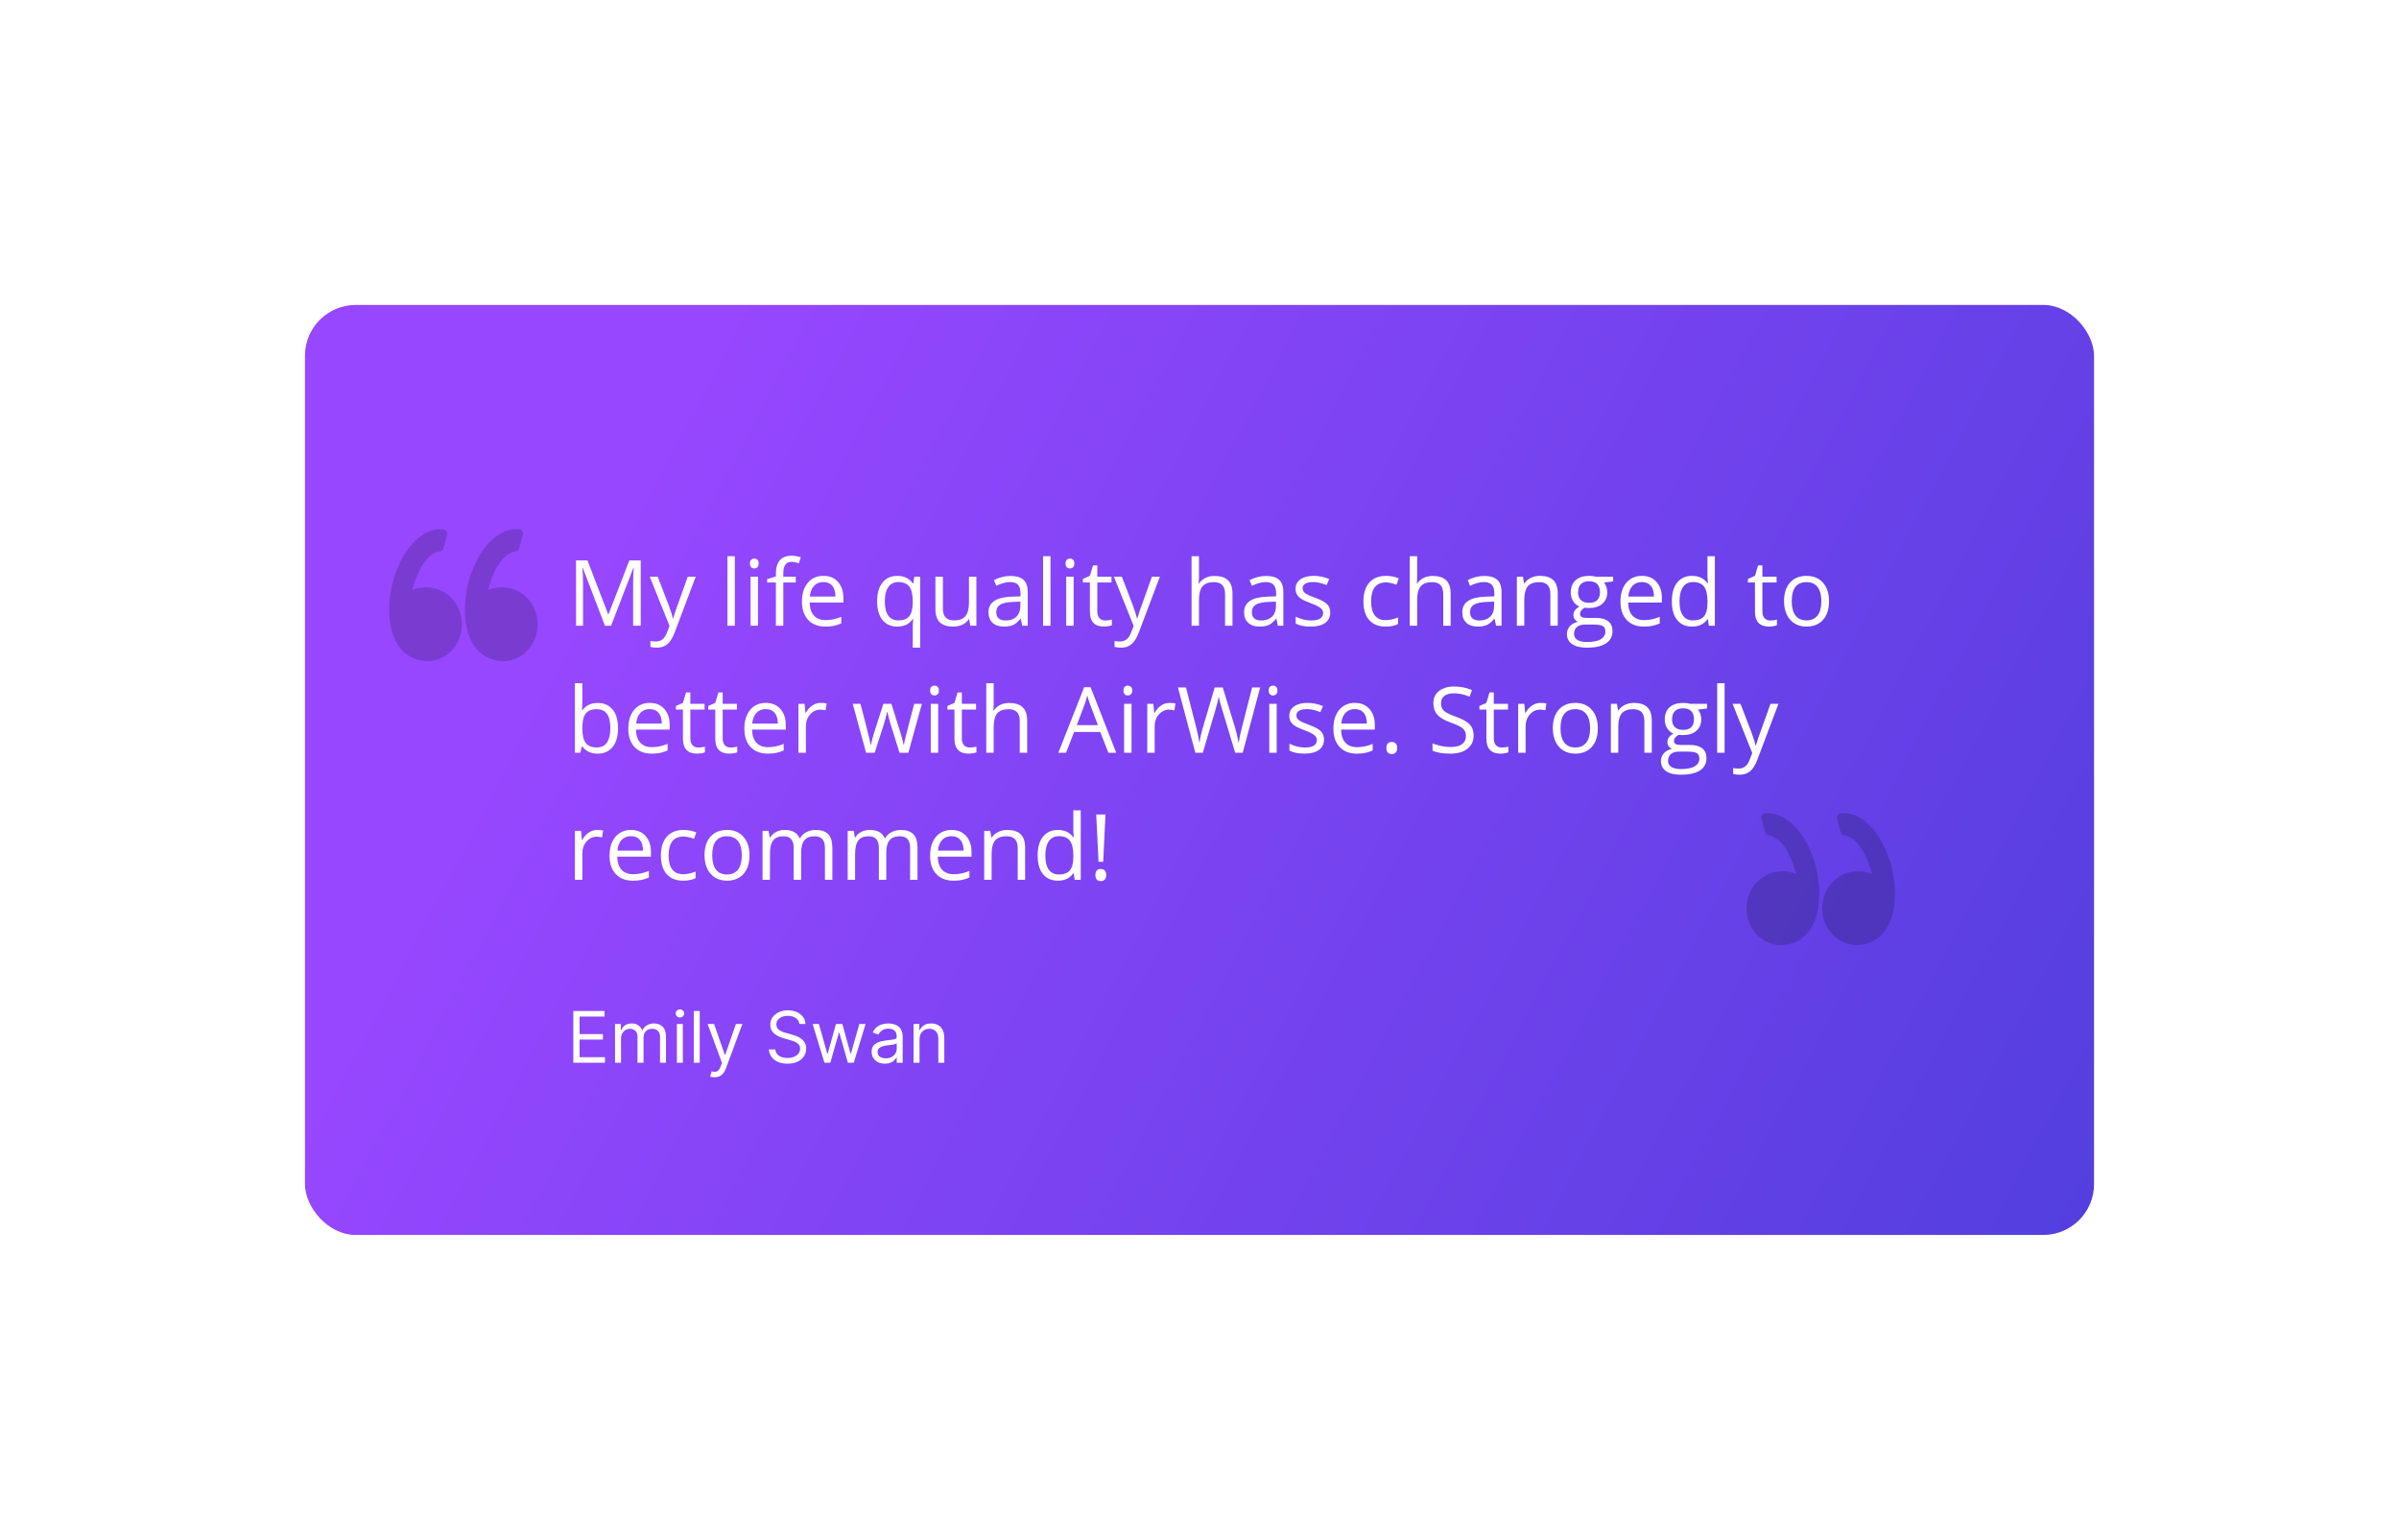 <svg width="472" height="303" viewBox="0 0 472 303" fill="none" xmlns="http://www.w3.org/2000/svg">
<g filter="url(#filter0_d_78_30)">
<rect x="60" y="60" width="352" height="183" rx="10" fill="white"/>
<rect x="60" y="60" width="352" height="183" rx="10" fill="url(#paint0_linear_78_30)"/>
</g>
<path opacity="0.2" d="M85.925 115.889C85.205 115.668 84.486 115.556 83.786 115.556C82.705 115.556 81.803 115.819 81.104 116.141C81.778 113.514 83.398 108.98 86.624 108.469C86.922 108.422 87.167 108.192 87.249 107.882L87.954 105.198C88.013 104.97 87.978 104.727 87.856 104.53C87.735 104.333 87.539 104.202 87.32 104.17C87.082 104.135 86.839 104.118 86.599 104.118C82.727 104.118 78.892 108.421 77.273 114.582C76.323 118.197 76.045 123.631 78.385 127.052C79.694 128.966 81.605 129.988 84.063 130.09C84.073 130.091 84.082 130.091 84.093 130.091C87.126 130.091 89.815 127.916 90.633 124.803C91.122 122.942 90.901 120.99 90.011 119.305C89.13 117.64 87.679 116.426 85.925 115.889Z" fill="#060E1A"/>
<path opacity="0.2" d="M104.91 119.306C104.029 117.64 102.578 116.426 100.824 115.889C100.105 115.668 99.385 115.556 98.686 115.556C97.605 115.556 96.703 115.819 96.004 116.141C96.678 113.514 98.297 108.98 101.524 108.469C101.822 108.422 102.067 108.192 102.149 107.882L102.854 105.198C102.913 104.97 102.878 104.727 102.756 104.53C102.635 104.333 102.44 104.202 102.22 104.17C101.982 104.135 101.74 104.118 101.499 104.118C97.626 104.118 93.792 108.421 92.173 114.582C91.224 118.197 90.945 123.631 93.285 127.053C94.594 128.966 96.505 129.989 98.963 130.091C98.973 130.091 98.982 130.091 98.993 130.091C102.026 130.091 104.715 127.917 105.533 124.803C106.022 122.942 105.8 120.99 104.91 119.306Z" fill="#060E1A"/>
<path opacity="0.2" d="M363.482 171.771C364.202 171.551 364.921 171.439 365.621 171.439C366.702 171.439 367.604 171.702 368.303 172.024C367.629 169.396 366.009 164.862 362.783 164.352C362.485 164.304 362.24 164.074 362.158 163.765L361.453 161.08C361.394 160.853 361.429 160.61 361.551 160.413C361.672 160.216 361.868 160.084 362.087 160.052C362.325 160.018 362.568 160 362.808 160C366.681 160 370.515 164.303 372.134 170.464C373.084 174.079 373.362 179.514 371.022 182.934C369.713 184.848 367.803 185.87 365.345 185.973C365.334 185.973 365.325 185.973 365.314 185.973C362.282 185.973 359.592 183.799 358.774 180.685C358.285 178.824 358.506 176.872 359.397 175.188C360.277 173.522 361.728 172.308 363.482 171.771Z" fill="#060E1A"/>
<path opacity="0.2" d="M344.497 175.188C345.378 173.522 346.829 172.308 348.583 171.771C349.302 171.551 350.022 171.439 350.721 171.439C351.802 171.439 352.704 171.702 353.403 172.024C352.729 169.396 351.11 164.862 347.884 164.352C347.585 164.304 347.34 164.074 347.258 163.765L346.553 161.08C346.494 160.853 346.529 160.61 346.651 160.413C346.772 160.216 346.968 160.084 347.187 160.052C347.425 160.018 347.667 160 347.908 160C351.781 160 355.616 164.303 357.234 170.464C358.184 174.079 358.462 179.514 356.122 182.935C354.813 184.849 352.902 185.871 350.445 185.973C350.435 185.973 350.425 185.974 350.414 185.974C347.382 185.974 344.692 183.799 343.874 180.686C343.386 178.824 343.607 176.872 344.497 175.188Z" fill="#060E1A"/>
<path d="M119.021 123.118L114.661 111.727H114.591C114.673 112.629 114.714 113.702 114.714 114.944V123.118H113.334V110.268H115.584L119.653 120.868H119.724L123.828 110.268H126.061V123.118H124.566V114.838C124.566 113.889 124.607 112.858 124.689 111.745H124.619L120.225 123.118H119.021ZM127.845 113.485H129.409L131.519 118.978C131.981 120.232 132.269 121.137 132.38 121.694H132.45C132.526 121.395 132.685 120.885 132.925 120.165C133.171 119.438 133.968 117.211 135.315 113.485H136.88L132.74 124.454C132.33 125.538 131.85 126.305 131.299 126.756C130.754 127.213 130.083 127.442 129.286 127.442C128.841 127.442 128.401 127.392 127.968 127.292V126.124C128.29 126.194 128.65 126.229 129.049 126.229C130.051 126.229 130.766 125.667 131.193 124.542L131.729 123.17L127.845 113.485ZM144.579 123.118H143.12V109.442H144.579V123.118ZM149.132 123.118H147.673V113.485H149.132V123.118ZM147.55 110.875C147.55 110.541 147.632 110.297 147.796 110.145C147.96 109.987 148.165 109.908 148.411 109.908C148.646 109.908 148.848 109.987 149.018 110.145C149.188 110.303 149.272 110.546 149.272 110.875C149.272 111.203 149.188 111.449 149.018 111.613C148.848 111.771 148.646 111.85 148.411 111.85C148.165 111.85 147.96 111.771 147.796 111.613C147.632 111.449 147.55 111.203 147.55 110.875ZM156.567 114.619H154.115V123.118H152.656V114.619H150.934V113.959L152.656 113.432V112.896C152.656 110.529 153.69 109.345 155.759 109.345C156.269 109.345 156.866 109.448 157.552 109.653L157.174 110.822C156.611 110.64 156.131 110.549 155.732 110.549C155.182 110.549 154.774 110.734 154.511 111.103C154.247 111.466 154.115 112.052 154.115 112.861V113.485H156.567V114.619ZM162.395 123.293C160.971 123.293 159.846 122.86 159.02 121.993C158.199 121.125 157.789 119.921 157.789 118.38C157.789 116.828 158.17 115.594 158.932 114.68C159.699 113.766 160.728 113.309 162.017 113.309C163.224 113.309 164.179 113.708 164.882 114.504C165.585 115.295 165.937 116.341 165.937 117.642V118.565H159.301C159.33 119.696 159.614 120.554 160.153 121.14C160.698 121.726 161.463 122.019 162.447 122.019C163.484 122.019 164.51 121.802 165.523 121.369V122.669C165.008 122.892 164.519 123.05 164.056 123.144C163.599 123.244 163.045 123.293 162.395 123.293ZM161.999 114.531C161.226 114.531 160.607 114.783 160.145 115.287C159.688 115.791 159.418 116.488 159.336 117.378H164.372C164.372 116.458 164.167 115.755 163.757 115.269C163.347 114.777 162.761 114.531 161.999 114.531ZM176.747 122.072C177.72 122.072 178.429 121.811 178.874 121.29C179.319 120.768 179.557 119.889 179.586 118.653V118.328C179.586 116.98 179.357 116.01 178.9 115.418C178.443 114.827 177.72 114.531 176.729 114.531C175.874 114.531 175.218 114.865 174.761 115.533C174.31 116.195 174.084 117.132 174.084 118.345C174.084 119.558 174.307 120.484 174.752 121.123C175.203 121.755 175.868 122.072 176.747 122.072ZM176.527 123.293C175.285 123.293 174.315 122.857 173.618 121.984C172.921 121.111 172.572 119.892 172.572 118.328C172.572 116.751 172.924 115.521 173.627 114.636C174.33 113.751 175.309 113.309 176.562 113.309C177.881 113.309 178.895 113.807 179.604 114.803H179.683L179.894 113.485H181.045V127.442H179.586V123.32C179.586 122.734 179.618 122.236 179.683 121.826H179.568C178.895 122.804 177.881 123.293 176.527 123.293ZM185.519 113.485V119.734C185.519 120.519 185.697 121.105 186.055 121.492C186.412 121.878 186.972 122.072 187.733 122.072C188.741 122.072 189.477 121.796 189.939 121.246C190.408 120.695 190.643 119.795 190.643 118.547V113.485H192.102V123.118H190.897L190.687 121.826H190.607C190.309 122.3 189.893 122.664 189.359 122.916C188.832 123.167 188.229 123.293 187.549 123.293C186.377 123.293 185.498 123.015 184.912 122.458C184.332 121.902 184.042 121.011 184.042 119.787V113.485H185.519ZM201.128 123.118L200.838 121.747H200.768C200.287 122.35 199.807 122.76 199.326 122.977C198.852 123.188 198.257 123.293 197.542 123.293C196.587 123.293 195.837 123.047 195.292 122.555C194.753 122.063 194.483 121.363 194.483 120.455C194.483 118.509 196.039 117.49 199.15 117.396L200.785 117.343V116.746C200.785 115.99 200.621 115.433 200.293 115.076C199.971 114.712 199.452 114.531 198.737 114.531C197.935 114.531 197.026 114.777 196.013 115.269L195.564 114.153C196.039 113.895 196.558 113.693 197.12 113.546C197.688 113.4 198.257 113.327 198.825 113.327C199.974 113.327 200.823 113.582 201.374 114.091C201.931 114.601 202.209 115.418 202.209 116.543V123.118H201.128ZM197.832 122.089C198.74 122.089 199.452 121.84 199.968 121.342C200.489 120.844 200.75 120.147 200.75 119.25V118.38L199.291 118.442C198.131 118.483 197.293 118.665 196.777 118.987C196.268 119.303 196.013 119.798 196.013 120.472C196.013 121 196.171 121.401 196.487 121.676C196.81 121.952 197.258 122.089 197.832 122.089ZM206.683 123.118H205.224V109.442H206.683V123.118ZM211.235 123.118H209.776V113.485H211.235V123.118ZM209.653 110.875C209.653 110.541 209.735 110.297 209.899 110.145C210.063 109.987 210.269 109.908 210.515 109.908C210.749 109.908 210.951 109.987 211.121 110.145C211.291 110.303 211.376 110.546 211.376 110.875C211.376 111.203 211.291 111.449 211.121 111.613C210.951 111.771 210.749 111.85 210.515 111.85C210.269 111.85 210.063 111.771 209.899 111.613C209.735 111.449 209.653 111.203 209.653 110.875ZM217.44 122.089C217.698 122.089 217.947 122.072 218.188 122.037C218.428 121.996 218.618 121.955 218.759 121.914V123.03C218.601 123.106 218.366 123.167 218.056 123.214C217.751 123.267 217.476 123.293 217.229 123.293C215.366 123.293 214.435 122.312 214.435 120.349V114.619H213.055V113.916L214.435 113.309L215.05 111.252H215.894V113.485H218.688V114.619H215.894V120.288C215.894 120.868 216.031 121.313 216.307 121.624C216.582 121.934 216.96 122.089 217.44 122.089ZM219.163 113.485H220.728L222.837 118.978C223.3 120.232 223.587 121.137 223.698 121.694H223.769C223.845 121.395 224.003 120.885 224.243 120.165C224.489 119.438 225.286 117.211 226.634 113.485H228.198L224.059 124.454C223.648 125.538 223.168 126.305 222.617 126.756C222.072 127.213 221.401 127.442 220.604 127.442C220.159 127.442 219.72 127.392 219.286 127.292V126.124C219.608 126.194 219.969 126.229 220.367 126.229C221.369 126.229 222.084 125.667 222.512 124.542L223.048 123.17L219.163 113.485ZM241.03 123.118V116.886C241.03 116.101 240.852 115.515 240.494 115.128C240.137 114.742 239.577 114.548 238.815 114.548C237.802 114.548 237.061 114.824 236.592 115.375C236.129 115.925 235.897 116.828 235.897 118.082V123.118H234.438V109.442H235.897V113.582C235.897 114.08 235.874 114.493 235.827 114.821H235.915C236.202 114.358 236.609 113.995 237.137 113.731C237.67 113.461 238.276 113.327 238.956 113.327C240.134 113.327 241.016 113.608 241.602 114.17C242.193 114.727 242.489 115.615 242.489 116.833V123.118H241.03ZM251.419 123.118L251.129 121.747H251.059C250.578 122.35 250.098 122.76 249.617 122.977C249.143 123.188 248.548 123.293 247.833 123.293C246.878 123.293 246.128 123.047 245.583 122.555C245.044 122.063 244.774 121.363 244.774 120.455C244.774 118.509 246.33 117.49 249.441 117.396L251.076 117.343V116.746C251.076 115.99 250.912 115.433 250.584 115.076C250.262 114.712 249.743 114.531 249.028 114.531C248.226 114.531 247.317 114.777 246.304 115.269L245.855 114.153C246.33 113.895 246.849 113.693 247.411 113.546C247.979 113.4 248.548 113.327 249.116 113.327C250.265 113.327 251.114 113.582 251.665 114.091C252.222 114.601 252.5 115.418 252.5 116.543V123.118H251.419ZM248.123 122.089C249.031 122.089 249.743 121.84 250.259 121.342C250.78 120.844 251.041 120.147 251.041 119.25V118.38L249.582 118.442C248.422 118.483 247.584 118.665 247.068 118.987C246.559 119.303 246.304 119.798 246.304 120.472C246.304 121 246.462 121.401 246.778 121.676C247.101 121.952 247.549 122.089 248.123 122.089ZM261.729 120.49C261.729 121.386 261.395 122.078 260.727 122.564C260.059 123.05 259.121 123.293 257.914 123.293C256.637 123.293 255.641 123.091 254.926 122.687V121.333C255.389 121.568 255.884 121.752 256.411 121.887C256.944 122.022 257.457 122.089 257.949 122.089C258.711 122.089 259.297 121.969 259.707 121.729C260.117 121.483 260.322 121.111 260.322 120.613C260.322 120.238 260.158 119.918 259.83 119.655C259.508 119.385 258.875 119.069 257.932 118.706C257.035 118.372 256.396 118.082 256.016 117.835C255.641 117.583 255.359 117.299 255.172 116.983C254.99 116.667 254.899 116.289 254.899 115.849C254.899 115.064 255.219 114.446 255.857 113.995C256.496 113.538 257.372 113.309 258.485 113.309C259.522 113.309 260.536 113.52 261.526 113.942L261.008 115.128C260.041 114.73 259.165 114.531 258.38 114.531C257.688 114.531 257.167 114.639 256.815 114.856C256.464 115.073 256.288 115.372 256.288 115.752C256.288 116.01 256.353 116.23 256.481 116.412C256.616 116.593 256.83 116.766 257.123 116.93C257.416 117.094 257.979 117.332 258.811 117.642C259.953 118.058 260.724 118.477 261.122 118.899C261.526 119.321 261.729 119.851 261.729 120.49ZM272.636 123.293C271.241 123.293 270.16 122.866 269.393 122.01C268.631 121.149 268.25 119.933 268.25 118.363C268.25 116.751 268.637 115.506 269.41 114.627C270.189 113.749 271.297 113.309 272.732 113.309C273.195 113.309 273.658 113.359 274.121 113.458C274.584 113.558 274.947 113.675 275.211 113.81L274.763 115.049C274.44 114.92 274.089 114.815 273.708 114.733C273.327 114.645 272.99 114.601 272.697 114.601C270.74 114.601 269.762 115.849 269.762 118.345C269.762 119.529 269.999 120.437 270.474 121.07C270.954 121.703 271.663 122.019 272.601 122.019C273.403 122.019 274.227 121.846 275.07 121.5V122.792C274.426 123.126 273.614 123.293 272.636 123.293ZM283.956 123.118V116.886C283.956 116.101 283.777 115.515 283.42 115.128C283.062 114.742 282.503 114.548 281.741 114.548C280.728 114.548 279.986 114.824 279.518 115.375C279.055 115.925 278.823 116.828 278.823 118.082V123.118H277.364V109.442H278.823V113.582C278.823 114.08 278.8 114.493 278.753 114.821H278.841C279.128 114.358 279.535 113.995 280.062 113.731C280.596 113.461 281.202 113.327 281.882 113.327C283.06 113.327 283.941 113.608 284.527 114.17C285.119 114.727 285.415 115.615 285.415 116.833V123.118H283.956ZM294.345 123.118L294.055 121.747H293.984C293.504 122.35 293.023 122.76 292.543 122.977C292.068 123.188 291.474 123.293 290.759 123.293C289.804 123.293 289.054 123.047 288.509 122.555C287.97 122.063 287.7 121.363 287.7 120.455C287.7 118.509 289.256 117.49 292.367 117.396L294.002 117.343V116.746C294.002 115.99 293.838 115.433 293.51 115.076C293.188 114.712 292.669 114.531 291.954 114.531C291.151 114.531 290.243 114.777 289.229 115.269L288.781 114.153C289.256 113.895 289.774 113.693 290.337 113.546C290.905 113.4 291.474 113.327 292.042 113.327C293.19 113.327 294.04 113.582 294.591 114.091C295.147 114.601 295.426 115.418 295.426 116.543V123.118H294.345ZM291.049 122.089C291.957 122.089 292.669 121.84 293.185 121.342C293.706 120.844 293.967 120.147 293.967 119.25V118.38L292.508 118.442C291.348 118.483 290.51 118.665 289.994 118.987C289.484 119.303 289.229 119.798 289.229 120.472C289.229 121 289.388 121.401 289.704 121.676C290.026 121.952 290.475 122.089 291.049 122.089ZM305.032 123.118V116.886C305.032 116.101 304.854 115.515 304.496 115.128C304.139 114.742 303.579 114.548 302.817 114.548C301.81 114.548 301.071 114.821 300.603 115.366C300.134 115.911 299.899 116.81 299.899 118.064V123.118H298.44V113.485H299.627L299.864 114.803H299.935C300.233 114.329 300.652 113.962 301.191 113.705C301.73 113.441 302.331 113.309 302.993 113.309C304.153 113.309 305.026 113.59 305.612 114.153C306.198 114.709 306.491 115.603 306.491 116.833V123.118H305.032ZM317.381 113.485V114.408L315.597 114.619C315.761 114.824 315.907 115.093 316.036 115.427C316.165 115.755 316.229 116.127 316.229 116.543C316.229 117.487 315.907 118.24 315.263 118.802C314.618 119.365 313.733 119.646 312.608 119.646C312.321 119.646 312.052 119.623 311.8 119.576C311.179 119.904 310.868 120.317 310.868 120.815C310.868 121.079 310.977 121.275 311.193 121.404C311.41 121.527 311.782 121.588 312.31 121.588H314.015C315.058 121.588 315.857 121.808 316.414 122.248C316.977 122.687 317.258 123.326 317.258 124.164C317.258 125.23 316.83 126.042 315.975 126.598C315.119 127.161 313.871 127.442 312.23 127.442C310.971 127.442 309.998 127.208 309.312 126.739C308.633 126.27 308.293 125.608 308.293 124.752C308.293 124.167 308.48 123.66 308.855 123.232C309.23 122.804 309.758 122.514 310.438 122.362C310.191 122.25 309.983 122.078 309.813 121.843C309.649 121.609 309.567 121.336 309.567 121.026C309.567 120.674 309.661 120.367 309.849 120.103C310.036 119.839 310.332 119.584 310.736 119.338C310.238 119.133 309.831 118.785 309.515 118.292C309.204 117.8 309.049 117.238 309.049 116.605C309.049 115.55 309.365 114.739 309.998 114.17C310.631 113.596 311.527 113.309 312.688 113.309C313.191 113.309 313.646 113.368 314.05 113.485H317.381ZM309.699 124.735C309.699 125.256 309.919 125.652 310.358 125.921C310.798 126.191 311.428 126.326 312.248 126.326C313.473 126.326 314.378 126.141 314.964 125.772C315.556 125.409 315.852 124.914 315.852 124.287C315.852 123.765 315.69 123.402 315.368 123.197C315.046 122.998 314.439 122.898 313.549 122.898H311.8C311.138 122.898 310.622 123.056 310.253 123.373C309.884 123.689 309.699 124.143 309.699 124.735ZM310.49 116.57C310.49 117.244 310.681 117.753 311.062 118.099C311.442 118.445 311.973 118.618 312.652 118.618C314.076 118.618 314.788 117.926 314.788 116.543C314.788 115.096 314.067 114.373 312.626 114.373C311.94 114.373 311.413 114.557 311.044 114.926C310.675 115.295 310.49 115.843 310.49 116.57ZM323.428 123.293C322.004 123.293 320.879 122.86 320.053 121.993C319.232 121.125 318.822 119.921 318.822 118.38C318.822 116.828 319.203 115.594 319.965 114.68C320.732 113.766 321.761 113.309 323.05 113.309C324.257 113.309 325.212 113.708 325.915 114.504C326.618 115.295 326.97 116.341 326.97 117.642V118.565H320.334C320.363 119.696 320.647 120.554 321.187 121.14C321.731 121.726 322.496 122.019 323.48 122.019C324.518 122.019 325.543 121.802 326.557 121.369V122.669C326.041 122.892 325.552 123.05 325.089 123.144C324.632 123.244 324.078 123.293 323.428 123.293ZM323.032 114.531C322.259 114.531 321.641 114.783 321.178 115.287C320.721 115.791 320.451 116.488 320.369 117.378H325.405C325.405 116.458 325.2 115.755 324.79 115.269C324.38 114.777 323.794 114.531 323.032 114.531ZM336.022 121.826H335.943C335.27 122.804 334.262 123.293 332.92 123.293C331.66 123.293 330.679 122.863 329.976 122.001C329.278 121.14 328.93 119.916 328.93 118.328C328.93 116.74 329.281 115.506 329.984 114.627C330.688 113.749 331.666 113.309 332.92 113.309C334.227 113.309 335.229 113.784 335.926 114.733H336.04L335.979 114.039L335.943 113.362V109.442H337.402V123.118H336.216L336.022 121.826ZM333.104 122.072C334.101 122.072 334.821 121.802 335.267 121.263C335.718 120.718 335.943 119.842 335.943 118.635V118.328C335.943 116.962 335.715 115.99 335.258 115.41C334.807 114.824 334.083 114.531 333.087 114.531C332.231 114.531 331.575 114.865 331.118 115.533C330.667 116.195 330.441 117.132 330.441 118.345C330.441 119.576 330.667 120.504 331.118 121.131C331.569 121.758 332.231 122.072 333.104 122.072ZM348.292 122.089C348.55 122.089 348.799 122.072 349.039 122.037C349.279 121.996 349.47 121.955 349.61 121.914V123.03C349.452 123.106 349.218 123.167 348.907 123.214C348.603 123.267 348.327 123.293 348.081 123.293C346.218 123.293 345.286 122.312 345.286 120.349V114.619H343.906V113.916L345.286 113.309L345.901 111.252H346.745V113.485H349.54V114.619H346.745V120.288C346.745 120.868 346.883 121.313 347.158 121.624C347.434 121.934 347.812 122.089 348.292 122.089ZM359.858 118.292C359.858 119.863 359.463 121.09 358.672 121.975C357.881 122.854 356.788 123.293 355.394 123.293C354.532 123.293 353.768 123.091 353.1 122.687C352.432 122.283 351.916 121.703 351.553 120.947C351.189 120.191 351.008 119.306 351.008 118.292C351.008 116.722 351.4 115.5 352.186 114.627C352.971 113.749 354.061 113.309 355.455 113.309C356.803 113.309 357.872 113.757 358.663 114.654C359.46 115.55 359.858 116.763 359.858 118.292ZM352.52 118.292C352.52 119.523 352.766 120.46 353.258 121.105C353.75 121.75 354.474 122.072 355.429 122.072C356.384 122.072 357.107 121.752 357.6 121.114C358.098 120.469 358.347 119.529 358.347 118.292C358.347 117.068 358.098 116.139 357.6 115.506C357.107 114.868 356.378 114.548 355.411 114.548C354.456 114.548 353.735 114.862 353.249 115.489C352.763 116.116 352.52 117.05 352.52 118.292ZM117.597 138.327C118.862 138.327 119.844 138.76 120.541 139.627C121.244 140.489 121.596 141.71 121.596 143.292C121.596 144.875 121.241 146.105 120.532 146.984C119.829 147.857 118.851 148.293 117.597 148.293C116.97 148.293 116.396 148.179 115.874 147.951C115.358 147.716 114.925 147.359 114.573 146.878H114.468L114.16 148.118H113.114V134.442H114.573V137.764C114.573 138.508 114.55 139.176 114.503 139.768H114.573C115.253 138.807 116.261 138.327 117.597 138.327ZM117.386 139.548C116.39 139.548 115.672 139.835 115.232 140.41C114.793 140.978 114.573 141.939 114.573 143.292C114.573 144.646 114.799 145.616 115.25 146.202C115.701 146.782 116.425 147.072 117.421 147.072C118.317 147.072 118.985 146.747 119.425 146.096C119.864 145.44 120.084 144.5 120.084 143.275C120.084 142.021 119.864 141.086 119.425 140.471C118.985 139.856 118.306 139.548 117.386 139.548ZM128.223 148.293C126.799 148.293 125.674 147.86 124.848 146.993C124.027 146.125 123.617 144.921 123.617 143.38C123.617 141.828 123.998 140.594 124.76 139.68C125.527 138.766 126.556 138.309 127.845 138.309C129.052 138.309 130.007 138.708 130.71 139.504C131.413 140.295 131.765 141.341 131.765 142.642V143.565H125.129C125.158 144.696 125.442 145.554 125.981 146.14C126.526 146.726 127.291 147.019 128.275 147.019C129.312 147.019 130.338 146.802 131.352 146.369V147.669C130.836 147.892 130.347 148.05 129.884 148.144C129.427 148.244 128.873 148.293 128.223 148.293ZM127.827 139.531C127.054 139.531 126.436 139.783 125.973 140.287C125.516 140.791 125.246 141.488 125.164 142.378H130.2C130.2 141.458 129.995 140.755 129.585 140.269C129.175 139.777 128.589 139.531 127.827 139.531ZM137.372 147.089C137.63 147.089 137.879 147.072 138.119 147.037C138.359 146.996 138.55 146.955 138.69 146.914V148.03C138.532 148.106 138.298 148.167 137.987 148.214C137.683 148.267 137.407 148.293 137.161 148.293C135.298 148.293 134.366 147.312 134.366 145.349V139.619H132.986V138.916L134.366 138.309L134.981 136.252H135.825V138.485H138.62V139.619H135.825V145.288C135.825 145.868 135.963 146.313 136.238 146.624C136.514 146.934 136.892 147.089 137.372 147.089ZM143.735 147.089C143.993 147.089 144.242 147.072 144.482 147.037C144.723 146.996 144.913 146.955 145.054 146.914V148.03C144.896 148.106 144.661 148.167 144.351 148.214C144.046 148.267 143.771 148.293 143.524 148.293C141.661 148.293 140.729 147.312 140.729 145.349V139.619H139.35V138.916L140.729 138.309L141.345 136.252H142.188V138.485H144.983V139.619H142.188V145.288C142.188 145.868 142.326 146.313 142.602 146.624C142.877 146.934 143.255 147.089 143.735 147.089ZM151.057 148.293C149.633 148.293 148.508 147.86 147.682 146.993C146.861 146.125 146.451 144.921 146.451 143.38C146.451 141.828 146.832 140.594 147.594 139.68C148.361 138.766 149.39 138.309 150.679 138.309C151.886 138.309 152.841 138.708 153.544 139.504C154.247 140.295 154.599 141.341 154.599 142.642V143.565H147.963C147.992 144.696 148.276 145.554 148.815 146.14C149.36 146.726 150.125 147.019 151.109 147.019C152.146 147.019 153.172 146.802 154.186 146.369V147.669C153.67 147.892 153.181 148.05 152.718 148.144C152.261 148.244 151.707 148.293 151.057 148.293ZM150.661 139.531C149.888 139.531 149.27 139.783 148.807 140.287C148.35 140.791 148.08 141.488 147.998 142.378H153.034C153.034 141.458 152.829 140.755 152.419 140.269C152.009 139.777 151.423 139.531 150.661 139.531ZM161.489 138.309C161.917 138.309 162.301 138.344 162.641 138.415L162.438 139.768C162.04 139.68 161.688 139.636 161.384 139.636C160.604 139.636 159.937 139.953 159.38 140.585C158.829 141.218 158.554 142.006 158.554 142.95V148.118H157.095V138.485H158.299L158.466 140.269H158.536C158.894 139.642 159.324 139.159 159.828 138.819C160.332 138.479 160.886 138.309 161.489 138.309ZM176.984 148.118L175.218 142.466C175.106 142.121 174.898 141.335 174.594 140.111H174.523C174.289 141.136 174.084 141.927 173.908 142.484L172.089 148.118H170.401L167.773 138.485H169.303C169.924 140.905 170.396 142.748 170.718 144.013C171.046 145.279 171.233 146.131 171.28 146.571H171.351C171.415 146.237 171.518 145.806 171.658 145.279C171.805 144.746 171.931 144.324 172.036 144.013L173.803 138.485H175.385L177.107 144.013C177.436 145.021 177.658 145.868 177.775 146.553H177.846C177.869 146.342 177.931 146.017 178.03 145.578C178.136 145.138 178.748 142.774 179.867 138.485H181.379L178.716 148.118H176.984ZM184.587 148.118H183.128V138.485H184.587V148.118ZM183.005 135.875C183.005 135.541 183.087 135.297 183.251 135.145C183.415 134.987 183.62 134.908 183.866 134.908C184.101 134.908 184.303 134.987 184.473 135.145C184.643 135.303 184.728 135.546 184.728 135.875C184.728 136.203 184.643 136.449 184.473 136.613C184.303 136.771 184.101 136.85 183.866 136.85C183.62 136.85 183.415 136.771 183.251 136.613C183.087 136.449 183.005 136.203 183.005 135.875ZM190.792 147.089C191.05 147.089 191.299 147.072 191.539 147.037C191.779 146.996 191.97 146.955 192.11 146.914V148.03C191.952 148.106 191.718 148.167 191.407 148.214C191.103 148.267 190.827 148.293 190.581 148.293C188.718 148.293 187.786 147.312 187.786 145.349V139.619H186.406V138.916L187.786 138.309L188.401 136.252H189.245V138.485H192.04V139.619H189.245V145.288C189.245 145.868 189.383 146.313 189.658 146.624C189.934 146.934 190.312 147.089 190.792 147.089ZM200.636 148.118V141.886C200.636 141.101 200.457 140.515 200.1 140.128C199.742 139.742 199.183 139.548 198.421 139.548C197.407 139.548 196.666 139.824 196.197 140.375C195.734 140.925 195.503 141.828 195.503 143.082V148.118H194.044V134.442H195.503V138.582C195.503 139.08 195.479 139.493 195.433 139.821H195.521C195.808 139.358 196.215 138.995 196.742 138.731C197.275 138.461 197.882 138.327 198.562 138.327C199.739 138.327 200.621 138.608 201.207 139.17C201.799 139.727 202.095 140.615 202.095 141.833V148.118H200.636ZM218.073 148.118L216.474 144.031H211.323L209.741 148.118H208.229L213.31 135.215H214.566L219.62 148.118H218.073ZM216.008 142.686L214.514 138.705C214.32 138.201 214.121 137.583 213.916 136.85C213.787 137.413 213.603 138.031 213.362 138.705L211.851 142.686H216.008ZM222.626 148.118H221.167V138.485H222.626V148.118ZM221.044 135.875C221.044 135.541 221.126 135.297 221.29 135.145C221.454 134.987 221.659 134.908 221.905 134.908C222.14 134.908 222.342 134.987 222.512 135.145C222.682 135.303 222.767 135.546 222.767 135.875C222.767 136.203 222.682 136.449 222.512 136.613C222.342 136.771 222.14 136.85 221.905 136.85C221.659 136.85 221.454 136.771 221.29 136.613C221.126 136.449 221.044 136.203 221.044 135.875ZM230.114 138.309C230.542 138.309 230.926 138.344 231.266 138.415L231.063 139.768C230.665 139.68 230.313 139.636 230.009 139.636C229.229 139.636 228.562 139.953 228.005 140.585C227.454 141.218 227.179 142.006 227.179 142.95V148.118H225.72V138.485H226.924L227.091 140.269H227.161C227.519 139.642 227.949 139.159 228.453 138.819C228.957 138.479 229.511 138.309 230.114 138.309ZM244.502 148.118H243.025L240.433 139.513C240.31 139.132 240.172 138.652 240.02 138.072C239.867 137.492 239.788 137.143 239.782 137.026C239.653 137.799 239.448 138.646 239.167 139.566L236.653 148.118H235.177L231.758 135.268H233.34L235.37 143.205C235.651 144.318 235.856 145.326 235.985 146.228C236.144 145.156 236.378 144.107 236.688 143.082L238.991 135.268H240.573L242.99 143.152C243.271 144.06 243.509 145.085 243.702 146.228C243.813 145.396 244.024 144.382 244.335 143.187L246.356 135.268H247.938L244.502 148.118ZM251.19 148.118H249.731V138.485H251.19V148.118ZM249.608 135.875C249.608 135.541 249.69 135.297 249.854 135.145C250.019 134.987 250.224 134.908 250.47 134.908C250.704 134.908 250.906 134.987 251.076 135.145C251.246 135.303 251.331 135.546 251.331 135.875C251.331 136.203 251.246 136.449 251.076 136.613C250.906 136.771 250.704 136.85 250.47 136.85C250.224 136.85 250.019 136.771 249.854 136.613C249.69 136.449 249.608 136.203 249.608 135.875ZM260.498 145.49C260.498 146.386 260.164 147.078 259.496 147.564C258.828 148.05 257.891 148.293 256.684 148.293C255.406 148.293 254.41 148.091 253.695 147.687V146.333C254.158 146.568 254.653 146.752 255.181 146.887C255.714 147.022 256.227 147.089 256.719 147.089C257.48 147.089 258.066 146.969 258.477 146.729C258.887 146.483 259.092 146.111 259.092 145.613C259.092 145.238 258.928 144.918 258.6 144.655C258.277 144.385 257.645 144.069 256.701 143.706C255.805 143.372 255.166 143.082 254.785 142.835C254.41 142.583 254.129 142.299 253.941 141.983C253.76 141.667 253.669 141.289 253.669 140.849C253.669 140.064 253.988 139.446 254.627 138.995C255.266 138.538 256.142 138.309 257.255 138.309C258.292 138.309 259.306 138.52 260.296 138.942L259.777 140.128C258.811 139.73 257.935 139.531 257.149 139.531C256.458 139.531 255.937 139.639 255.585 139.856C255.233 140.073 255.058 140.372 255.058 140.752C255.058 141.01 255.122 141.23 255.251 141.412C255.386 141.593 255.6 141.766 255.893 141.93C256.186 142.094 256.748 142.332 257.58 142.642C258.723 143.058 259.493 143.477 259.892 143.899C260.296 144.321 260.498 144.851 260.498 145.49ZM266.949 148.293C265.525 148.293 264.4 147.86 263.574 146.993C262.754 146.125 262.344 144.921 262.344 143.38C262.344 141.828 262.725 140.594 263.486 139.68C264.254 138.766 265.282 138.309 266.571 138.309C267.778 138.309 268.733 138.708 269.437 139.504C270.14 140.295 270.491 141.341 270.491 142.642V143.565H263.855C263.885 144.696 264.169 145.554 264.708 146.14C265.253 146.726 266.018 147.019 267.002 147.019C268.039 147.019 269.064 146.802 270.078 146.369V147.669C269.562 147.892 269.073 148.05 268.61 148.144C268.153 148.244 267.6 148.293 266.949 148.293ZM266.554 139.531C265.78 139.531 265.162 139.783 264.699 140.287C264.242 140.791 263.973 141.488 263.891 142.378H268.927C268.927 141.458 268.722 140.755 268.312 140.269C267.901 139.777 267.315 139.531 266.554 139.531ZM272.776 147.186C272.776 146.793 272.864 146.498 273.04 146.298C273.222 146.093 273.479 145.991 273.813 145.991C274.153 145.991 274.417 146.093 274.604 146.298C274.798 146.498 274.895 146.793 274.895 147.186C274.895 147.567 274.798 147.86 274.604 148.065C274.411 148.27 274.147 148.373 273.813 148.373C273.515 148.373 273.266 148.282 273.066 148.1C272.873 147.913 272.776 147.608 272.776 147.186ZM289.933 144.699C289.933 145.83 289.522 146.711 288.702 147.344C287.882 147.977 286.769 148.293 285.362 148.293C283.839 148.293 282.667 148.097 281.847 147.705V146.263C282.374 146.486 282.948 146.662 283.569 146.791C284.19 146.919 284.806 146.984 285.415 146.984C286.411 146.984 287.161 146.796 287.665 146.421C288.169 146.041 288.421 145.513 288.421 144.839C288.421 144.394 288.33 144.031 288.148 143.75C287.973 143.462 287.674 143.199 287.252 142.958C286.836 142.718 286.2 142.446 285.345 142.141C284.149 141.713 283.294 141.207 282.778 140.621C282.269 140.035 282.014 139.27 282.014 138.327C282.014 137.336 282.386 136.548 283.13 135.962C283.874 135.376 284.858 135.083 286.083 135.083C287.36 135.083 288.535 135.318 289.607 135.787L289.142 137.087C288.081 136.642 287.05 136.419 286.048 136.419C285.257 136.419 284.639 136.589 284.193 136.929C283.748 137.269 283.525 137.741 283.525 138.344C283.525 138.79 283.607 139.156 283.771 139.443C283.936 139.724 284.211 139.985 284.598 140.225C284.99 140.459 285.588 140.72 286.391 141.007C287.738 141.488 288.664 142.003 289.168 142.554C289.678 143.105 289.933 143.82 289.933 144.699ZM295.452 147.089C295.71 147.089 295.959 147.072 296.199 147.037C296.439 146.996 296.63 146.955 296.771 146.914V148.03C296.612 148.106 296.378 148.167 296.067 148.214C295.763 148.267 295.487 148.293 295.241 148.293C293.378 148.293 292.446 147.312 292.446 145.349V139.619H291.066V138.916L292.446 138.309L293.062 136.252H293.905V138.485H296.7V139.619H293.905V145.288C293.905 145.868 294.043 146.313 294.318 146.624C294.594 146.934 294.972 147.089 295.452 147.089ZM303.099 138.309C303.526 138.309 303.91 138.344 304.25 138.415L304.048 139.768C303.649 139.68 303.298 139.636 302.993 139.636C302.214 139.636 301.546 139.953 300.989 140.585C300.438 141.218 300.163 142.006 300.163 142.95V148.118H298.704V138.485H299.908L300.075 140.269H300.146C300.503 139.642 300.934 139.159 301.438 138.819C301.941 138.479 302.495 138.309 303.099 138.309ZM314.366 143.292C314.366 144.863 313.971 146.09 313.18 146.975C312.389 147.854 311.296 148.293 309.901 148.293C309.04 148.293 308.275 148.091 307.607 147.687C306.939 147.283 306.424 146.703 306.061 145.947C305.697 145.191 305.516 144.306 305.516 143.292C305.516 141.722 305.908 140.5 306.693 139.627C307.479 138.749 308.568 138.309 309.963 138.309C311.311 138.309 312.38 138.757 313.171 139.654C313.968 140.55 314.366 141.763 314.366 143.292ZM307.027 143.292C307.027 144.523 307.273 145.46 307.766 146.105C308.258 146.75 308.981 147.072 309.937 147.072C310.892 147.072 311.615 146.752 312.107 146.114C312.605 145.469 312.854 144.529 312.854 143.292C312.854 142.068 312.605 141.139 312.107 140.506C311.615 139.868 310.886 139.548 309.919 139.548C308.964 139.548 308.243 139.862 307.757 140.489C307.271 141.116 307.027 142.05 307.027 143.292ZM323.524 148.118V141.886C323.524 141.101 323.346 140.515 322.988 140.128C322.631 139.742 322.071 139.548 321.31 139.548C320.302 139.548 319.563 139.821 319.095 140.366C318.626 140.911 318.392 141.81 318.392 143.064V148.118H316.933V138.485H318.119L318.356 139.803H318.427C318.726 139.329 319.145 138.962 319.684 138.705C320.223 138.441 320.823 138.309 321.485 138.309C322.646 138.309 323.519 138.59 324.104 139.153C324.69 139.709 324.983 140.603 324.983 141.833V148.118H323.524ZM335.873 138.485V139.408L334.089 139.619C334.253 139.824 334.399 140.093 334.528 140.427C334.657 140.755 334.722 141.127 334.722 141.543C334.722 142.487 334.399 143.24 333.755 143.802C333.11 144.365 332.226 144.646 331.101 144.646C330.813 144.646 330.544 144.623 330.292 144.576C329.671 144.904 329.36 145.317 329.36 145.815C329.36 146.079 329.469 146.275 329.686 146.404C329.902 146.527 330.274 146.588 330.802 146.588H332.507C333.55 146.588 334.35 146.808 334.906 147.248C335.469 147.687 335.75 148.326 335.75 149.164C335.75 150.23 335.322 151.042 334.467 151.598C333.611 152.161 332.363 152.442 330.723 152.442C329.463 152.442 328.49 152.208 327.805 151.739C327.125 151.27 326.785 150.608 326.785 149.752C326.785 149.167 326.973 148.66 327.348 148.232C327.723 147.804 328.25 147.514 328.93 147.362C328.684 147.25 328.476 147.078 328.306 146.843C328.142 146.609 328.06 146.336 328.06 146.026C328.06 145.674 328.153 145.367 328.341 145.103C328.528 144.839 328.824 144.584 329.229 144.338C328.73 144.133 328.323 143.785 328.007 143.292C327.696 142.8 327.541 142.238 327.541 141.605C327.541 140.55 327.857 139.739 328.49 139.17C329.123 138.596 330.02 138.309 331.18 138.309C331.684 138.309 332.138 138.368 332.542 138.485H335.873ZM328.191 149.735C328.191 150.256 328.411 150.652 328.851 150.921C329.29 151.191 329.92 151.326 330.74 151.326C331.965 151.326 332.87 151.141 333.456 150.772C334.048 150.409 334.344 149.914 334.344 149.287C334.344 148.765 334.183 148.402 333.86 148.197C333.538 147.998 332.932 147.898 332.041 147.898H330.292C329.63 147.898 329.114 148.056 328.745 148.373C328.376 148.689 328.191 149.143 328.191 149.735ZM328.982 141.57C328.982 142.244 329.173 142.753 329.554 143.099C329.935 143.445 330.465 143.618 331.145 143.618C332.568 143.618 333.28 142.926 333.28 141.543C333.28 140.096 332.56 139.373 331.118 139.373C330.433 139.373 329.905 139.557 329.536 139.926C329.167 140.295 328.982 140.843 328.982 141.57ZM339.31 148.118H337.851V134.442H339.31V148.118ZM340.874 138.485H342.438L344.548 143.978C345.011 145.232 345.298 146.137 345.409 146.694H345.479C345.556 146.395 345.714 145.885 345.954 145.165C346.2 144.438 346.997 142.211 348.345 138.485H349.909L345.77 149.454C345.359 150.538 344.879 151.305 344.328 151.756C343.783 152.213 343.112 152.442 342.315 152.442C341.87 152.442 341.431 152.392 340.997 152.292V151.124C341.319 151.194 341.68 151.229 342.078 151.229C343.08 151.229 343.795 150.667 344.223 149.542L344.759 148.17L340.874 138.485ZM117.509 163.309C117.937 163.309 118.32 163.344 118.66 163.415L118.458 164.768C118.06 164.68 117.708 164.636 117.403 164.636C116.624 164.636 115.956 164.953 115.399 165.585C114.849 166.218 114.573 167.006 114.573 167.95V173.118H113.114V163.485H114.318L114.485 165.269H114.556C114.913 164.642 115.344 164.159 115.848 163.819C116.352 163.479 116.905 163.309 117.509 163.309ZM124.531 173.293C123.107 173.293 121.982 172.86 121.156 171.993C120.336 171.125 119.926 169.921 119.926 168.38C119.926 166.828 120.307 165.594 121.068 164.68C121.836 163.766 122.864 163.309 124.153 163.309C125.36 163.309 126.315 163.708 127.019 164.504C127.722 165.295 128.073 166.341 128.073 167.642V168.565H121.438C121.467 169.696 121.751 170.554 122.29 171.14C122.835 171.726 123.6 172.019 124.584 172.019C125.621 172.019 126.646 171.802 127.66 171.369V172.669C127.145 172.892 126.655 173.05 126.192 173.144C125.735 173.244 125.182 173.293 124.531 173.293ZM124.136 164.531C123.362 164.531 122.744 164.783 122.281 165.287C121.824 165.791 121.555 166.488 121.473 167.378H126.509C126.509 166.458 126.304 165.755 125.894 165.269C125.483 164.777 124.897 164.531 124.136 164.531ZM134.419 173.293C133.024 173.293 131.943 172.866 131.176 172.01C130.414 171.149 130.033 169.933 130.033 168.363C130.033 166.751 130.42 165.506 131.193 164.627C131.973 163.749 133.08 163.309 134.516 163.309C134.979 163.309 135.441 163.359 135.904 163.458C136.367 163.558 136.73 163.675 136.994 163.81L136.546 165.049C136.224 164.92 135.872 164.815 135.491 164.733C135.11 164.645 134.773 164.601 134.48 164.601C132.523 164.601 131.545 165.849 131.545 168.345C131.545 169.529 131.782 170.437 132.257 171.07C132.737 171.703 133.446 172.019 134.384 172.019C135.187 172.019 136.01 171.846 136.854 171.5V172.792C136.209 173.126 135.397 173.293 134.419 173.293ZM147.462 168.292C147.462 169.863 147.066 171.09 146.275 171.975C145.484 172.854 144.392 173.293 142.997 173.293C142.136 173.293 141.371 173.091 140.703 172.687C140.035 172.283 139.52 171.703 139.156 170.947C138.793 170.191 138.611 169.306 138.611 168.292C138.611 166.722 139.004 165.5 139.789 164.627C140.574 163.749 141.664 163.309 143.059 163.309C144.406 163.309 145.476 163.757 146.267 164.654C147.063 165.55 147.462 166.763 147.462 168.292ZM140.123 168.292C140.123 169.523 140.369 170.46 140.861 171.105C141.354 171.75 142.077 172.072 143.032 172.072C143.987 172.072 144.711 171.752 145.203 171.114C145.701 170.469 145.95 169.529 145.95 168.292C145.95 167.068 145.701 166.139 145.203 165.506C144.711 164.868 143.981 164.548 143.015 164.548C142.06 164.548 141.339 164.862 140.853 165.489C140.366 166.116 140.123 167.05 140.123 168.292ZM162.307 173.118V166.851C162.307 166.083 162.143 165.509 161.814 165.128C161.486 164.742 160.977 164.548 160.285 164.548C159.377 164.548 158.706 164.809 158.272 165.331C157.839 165.852 157.622 166.655 157.622 167.739V173.118H156.163V166.851C156.163 166.083 155.999 165.509 155.671 165.128C155.343 164.742 154.83 164.548 154.133 164.548C153.219 164.548 152.548 164.824 152.12 165.375C151.698 165.919 151.487 166.816 151.487 168.064V173.118H150.028V163.485H151.215L151.452 164.803H151.522C151.798 164.334 152.185 163.968 152.683 163.705C153.187 163.441 153.749 163.309 154.37 163.309C155.876 163.309 156.86 163.854 157.323 164.944H157.394C157.681 164.44 158.097 164.042 158.642 163.749C159.187 163.456 159.808 163.309 160.505 163.309C161.595 163.309 162.409 163.59 162.948 164.153C163.493 164.709 163.766 165.603 163.766 166.833V173.118H162.307ZM179.059 173.118V166.851C179.059 166.083 178.895 165.509 178.566 165.128C178.238 164.742 177.729 164.548 177.037 164.548C176.129 164.548 175.458 164.809 175.024 165.331C174.591 165.852 174.374 166.655 174.374 167.739V173.118H172.915V166.851C172.915 166.083 172.751 165.509 172.423 165.128C172.095 164.742 171.582 164.548 170.885 164.548C169.971 164.548 169.3 164.824 168.872 165.375C168.45 165.919 168.239 166.816 168.239 168.064V173.118H166.78V163.485H167.967L168.204 164.803H168.274C168.55 164.334 168.937 163.968 169.435 163.705C169.938 163.441 170.501 163.309 171.122 163.309C172.628 163.309 173.612 163.854 174.075 164.944H174.146C174.433 164.44 174.849 164.042 175.394 163.749C175.938 163.456 176.56 163.309 177.257 163.309C178.347 163.309 179.161 163.59 179.7 164.153C180.245 164.709 180.518 165.603 180.518 166.833V173.118H179.059ZM187.602 173.293C186.178 173.293 185.053 172.86 184.227 171.993C183.406 171.125 182.996 169.921 182.996 168.38C182.996 166.828 183.377 165.594 184.139 164.68C184.906 163.766 185.935 163.309 187.224 163.309C188.431 163.309 189.386 163.708 190.089 164.504C190.792 165.295 191.144 166.341 191.144 167.642V168.565H184.508C184.537 169.696 184.821 170.554 185.36 171.14C185.905 171.726 186.67 172.019 187.654 172.019C188.691 172.019 189.717 171.802 190.73 171.369V172.669C190.215 172.892 189.726 173.05 189.263 173.144C188.806 173.244 188.252 173.293 187.602 173.293ZM187.206 164.531C186.433 164.531 185.814 164.783 185.352 165.287C184.895 165.791 184.625 166.488 184.543 167.378H189.579C189.579 166.458 189.374 165.755 188.964 165.269C188.554 164.777 187.968 164.531 187.206 164.531ZM200.231 173.118V166.886C200.231 166.101 200.053 165.515 199.695 165.128C199.338 164.742 198.778 164.548 198.017 164.548C197.009 164.548 196.271 164.821 195.802 165.366C195.333 165.911 195.099 166.81 195.099 168.064V173.118H193.64V163.485H194.826L195.063 164.803H195.134C195.433 164.329 195.852 163.962 196.391 163.705C196.93 163.441 197.53 163.309 198.192 163.309C199.353 163.309 200.226 163.59 200.812 164.153C201.397 164.709 201.69 165.603 201.69 166.833V173.118H200.231ZM211.253 171.826H211.174C210.5 172.804 209.492 173.293 208.15 173.293C206.891 173.293 205.909 172.863 205.206 172.001C204.509 171.14 204.16 169.916 204.16 168.328C204.16 166.74 204.512 165.506 205.215 164.627C205.918 163.749 206.896 163.309 208.15 163.309C209.457 163.309 210.459 163.784 211.156 164.733H211.271L211.209 164.039L211.174 163.362V159.442H212.633V173.118H211.446L211.253 171.826ZM208.335 172.072C209.331 172.072 210.052 171.802 210.497 171.263C210.948 170.718 211.174 169.842 211.174 168.635V168.328C211.174 166.962 210.945 165.99 210.488 165.41C210.037 164.824 209.313 164.531 208.317 164.531C207.462 164.531 206.806 164.865 206.349 165.533C205.897 166.195 205.672 167.132 205.672 168.345C205.672 169.576 205.897 170.504 206.349 171.131C206.8 171.758 207.462 172.072 208.335 172.072ZM217.054 169.576H216.131L215.683 160.268H217.502L217.054 169.576ZM215.524 172.186C215.524 171.389 215.876 170.991 216.579 170.991C216.919 170.991 217.18 171.093 217.361 171.298C217.549 171.503 217.643 171.799 217.643 172.186C217.643 172.561 217.549 172.854 217.361 173.065C217.174 173.27 216.913 173.373 216.579 173.373C216.274 173.373 216.022 173.282 215.823 173.1C215.624 172.913 215.524 172.608 215.524 172.186Z" fill="white"/>
<path d="M112.8 209.118V198.936H118.945V200.03H114.033V203.47H118.627V204.564H114.033V208.024H119.025V209.118H112.8ZM121.008 209.118V201.481H122.142V202.674H122.241C122.4 202.267 122.657 201.95 123.012 201.725C123.367 201.496 123.793 201.382 124.29 201.382C124.793 201.382 125.213 201.496 125.547 201.725C125.886 201.95 126.149 202.267 126.338 202.674H126.418C126.613 202.28 126.906 201.967 127.297 201.735C127.689 201.5 128.158 201.382 128.704 201.382C129.387 201.382 129.946 201.596 130.38 202.023C130.814 202.447 131.031 203.109 131.031 204.007V209.118H129.858V204.007C129.858 203.443 129.704 203.041 129.396 202.799C129.087 202.557 128.724 202.436 128.307 202.436C127.77 202.436 127.354 202.598 127.059 202.923C126.764 203.245 126.616 203.652 126.616 204.146V209.118H125.423V203.888C125.423 203.453 125.282 203.104 125.001 202.839C124.719 202.57 124.356 202.436 123.912 202.436C123.607 202.436 123.322 202.517 123.057 202.679C122.795 202.842 122.583 203.067 122.42 203.356C122.261 203.641 122.182 203.97 122.182 204.345V209.118H121.008ZM133.176 209.118V201.481H134.35V209.118H133.176ZM133.773 200.209C133.544 200.209 133.347 200.131 133.181 199.975C133.019 199.819 132.938 199.632 132.938 199.413C132.938 199.194 133.019 199.007 133.181 198.851C133.347 198.696 133.544 198.618 133.773 198.618C134.002 198.618 134.197 198.696 134.36 198.851C134.525 199.007 134.608 199.194 134.608 199.413C134.608 199.632 134.525 199.819 134.36 199.975C134.197 200.131 134.002 200.209 133.773 200.209ZM137.672 198.936V209.118H136.499V198.936H137.672ZM140.577 211.981C140.378 211.981 140.2 211.965 140.045 211.932C139.889 211.902 139.781 211.872 139.722 211.842L140.02 210.808C140.305 210.881 140.557 210.907 140.775 210.888C140.994 210.868 141.188 210.77 141.357 210.594C141.53 210.422 141.687 210.142 141.829 209.754L142.048 209.157L139.224 201.481H140.497L142.605 207.567H142.685L144.793 201.481H146.065L142.824 210.231C142.678 210.626 142.497 210.952 142.282 211.211C142.066 211.473 141.816 211.666 141.531 211.792C141.249 211.918 140.931 211.981 140.577 211.981ZM157.279 201.481C157.219 200.978 156.977 200.586 156.553 200.308C156.129 200.03 155.608 199.89 154.992 199.89C154.541 199.89 154.147 199.963 153.809 200.109C153.474 200.255 153.212 200.456 153.023 200.711C152.837 200.966 152.745 201.256 152.745 201.581C152.745 201.853 152.809 202.086 152.938 202.282C153.071 202.474 153.24 202.635 153.446 202.764C153.651 202.89 153.867 202.994 154.092 203.077C154.317 203.157 154.524 203.221 154.713 203.271L155.747 203.549C156.013 203.619 156.308 203.715 156.632 203.838C156.96 203.96 157.274 204.128 157.572 204.34C157.874 204.549 158.122 204.817 158.318 205.145C158.513 205.473 158.611 205.876 158.611 206.353C158.611 206.904 158.467 207.401 158.179 207.845C157.893 208.289 157.476 208.642 156.926 208.904C156.379 209.166 155.714 209.297 154.932 209.297C154.203 209.297 153.572 209.179 153.038 208.944C152.508 208.708 152.09 208.38 151.785 207.959C151.483 207.538 151.313 207.049 151.273 206.493H152.546C152.579 206.877 152.708 207.195 152.934 207.447C153.162 207.696 153.451 207.881 153.799 208.004C154.15 208.123 154.528 208.183 154.932 208.183C155.403 208.183 155.825 208.107 156.2 207.954C156.574 207.799 156.871 207.583 157.09 207.308C157.309 207.03 157.418 206.705 157.418 206.334C157.418 205.996 157.323 205.72 157.134 205.508C156.946 205.296 156.697 205.124 156.389 204.991C156.081 204.859 155.747 204.743 155.389 204.643L154.137 204.285C153.341 204.057 152.711 203.73 152.247 203.306C151.783 202.882 151.551 202.326 151.551 201.64C151.551 201.07 151.706 200.573 152.014 200.149C152.325 199.721 152.743 199.39 153.267 199.155C153.794 198.916 154.382 198.797 155.032 198.797C155.688 198.797 156.271 198.914 156.782 199.15C157.292 199.382 157.696 199.7 157.995 200.104C158.296 200.509 158.455 200.968 158.472 201.481H157.279ZM162.209 209.118L159.883 201.481H161.116L162.766 207.328H162.846L164.476 201.481H165.729L167.34 207.308H167.419L169.07 201.481H170.303L167.976 209.118H166.823L165.152 203.251H165.033L163.363 209.118H162.209ZM174.101 209.297C173.617 209.297 173.178 209.206 172.784 209.023C172.389 208.838 172.076 208.571 171.844 208.223C171.612 207.871 171.496 207.447 171.496 206.95C171.496 206.513 171.582 206.158 171.755 205.886C171.927 205.611 172.157 205.396 172.446 205.24C172.734 205.084 173.052 204.968 173.4 204.892C173.752 204.812 174.105 204.749 174.459 204.703C174.923 204.643 175.299 204.598 175.588 204.569C175.879 204.536 176.092 204.481 176.224 204.405C176.36 204.328 176.428 204.196 176.428 204.007V203.967C176.428 203.477 176.294 203.095 176.025 202.824C175.76 202.552 175.357 202.416 174.817 202.416C174.257 202.416 173.818 202.539 173.5 202.784C173.182 203.029 172.958 203.291 172.829 203.569L171.715 203.172C171.914 202.708 172.179 202.346 172.51 202.088C172.845 201.826 173.21 201.644 173.604 201.541C174.002 201.435 174.393 201.382 174.777 201.382C175.023 201.382 175.304 201.412 175.623 201.471C175.944 201.528 176.254 201.645 176.552 201.824C176.854 202.003 177.104 202.273 177.303 202.635C177.502 202.996 177.601 203.48 177.601 204.086V209.118H176.428V208.084H176.368C176.289 208.249 176.156 208.427 175.971 208.616C175.785 208.804 175.538 208.965 175.23 209.098C174.922 209.23 174.545 209.297 174.101 209.297ZM174.28 208.243C174.744 208.243 175.135 208.152 175.454 207.969C175.775 207.787 176.017 207.552 176.179 207.263C176.345 206.975 176.428 206.672 176.428 206.353V205.28C176.378 205.339 176.269 205.394 176.1 205.444C175.934 205.49 175.742 205.532 175.523 205.568C175.308 205.601 175.097 205.631 174.892 205.657C174.69 205.681 174.526 205.701 174.4 205.717C174.095 205.757 173.81 205.822 173.544 205.911C173.283 205.997 173.071 206.128 172.908 206.304C172.749 206.476 172.669 206.711 172.669 207.01C172.669 207.417 172.82 207.726 173.122 207.934C173.427 208.14 173.813 208.243 174.28 208.243ZM180.916 204.524V209.118H179.743V201.481H180.876V202.674H180.976C181.155 202.287 181.427 201.975 181.791 201.74C182.156 201.501 182.626 201.382 183.203 201.382C183.72 201.382 184.172 201.488 184.56 201.7C184.948 201.909 185.25 202.227 185.465 202.655C185.681 203.079 185.788 203.616 185.788 204.265V209.118H184.615V204.345C184.615 203.745 184.459 203.278 184.148 202.943C183.836 202.605 183.409 202.436 182.865 202.436C182.49 202.436 182.156 202.517 181.861 202.679C181.569 202.842 181.339 203.079 181.17 203.39C181.001 203.702 180.916 204.08 180.916 204.524Z" fill="white"/>
<defs>
<filter id="filter0_d_78_30" x="0" y="0" width="472" height="303" filterUnits="userSpaceOnUse" color-interpolation-filters="sRGB">
<feFlood flood-opacity="0" result="BackgroundImageFix"/>
<feColorMatrix in="SourceAlpha" type="matrix" values="0 0 0 0 0 0 0 0 0 0 0 0 0 0 0 0 0 0 127 0" result="hardAlpha"/>
<feMorphology radius="10" operator="dilate" in="SourceAlpha" result="effect1_dropShadow_78_30"/>
<feOffset/>
<feGaussianBlur stdDeviation="25"/>
<feColorMatrix type="matrix" values="0 0 0 0 0.024 0 0 0 0 0.055 0 0 0 0 0.102 0 0 0 0.3 0"/>
<feBlend mode="normal" in2="BackgroundImageFix" result="effect1_dropShadow_78_30"/>
<feBlend mode="normal" in="SourceGraphic" in2="effect1_dropShadow_78_30" result="shape"/>
</filter>
<linearGradient id="paint0_linear_78_30" x1="-106.957" y1="-21.796" x2="650.14" y2="376.226" gradientUnits="userSpaceOnUse">
<stop offset="0.302" stop-color="#9747FF"/>
<stop offset="1" stop-color="#1937C4"/>
</linearGradient>
</defs>
</svg>
